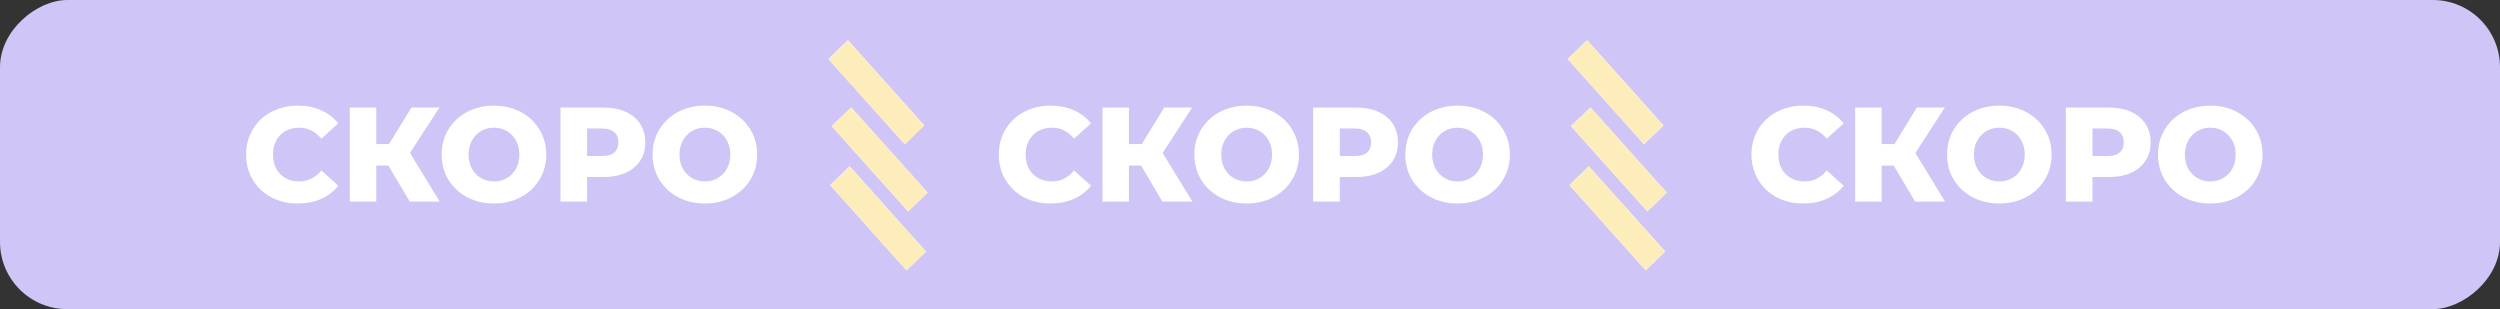 <svg width="186" height="23" viewBox="0 0 186 23" fill="none" xmlns="http://www.w3.org/2000/svg">
<rect x="0" y="0" width="186" height="23" fill="#333333" stroke="none"/>
<rect x="186" y="7.62939e-06" width="23" height="186" rx="5" transform="rotate(90 186 7.62939e-06)" fill="#CFC5F7"/>
<path d="M78.16 15.14C77.427 15.14 76.767 14.987 76.18 14.68C75.6 14.367 75.143 13.933 74.81 13.38C74.477 12.827 74.31 12.2 74.31 11.5C74.31 10.8 74.477 10.173 74.81 9.62C75.143 9.067 75.6 8.637 76.18 8.33C76.767 8.017 77.427 7.86 78.16 7.86C78.8 7.86 79.377 7.973 79.89 8.2C80.403 8.427 80.83 8.753 81.17 9.18L79.91 10.32C79.457 9.773 78.907 9.5 78.26 9.5C77.88 9.5 77.54 9.583 77.24 9.75C76.947 9.917 76.717 10.153 76.55 10.46C76.39 10.76 76.31 11.107 76.31 11.5C76.31 11.893 76.39 12.243 76.55 12.55C76.717 12.85 76.947 13.083 77.24 13.25C77.54 13.417 77.88 13.5 78.26 13.5C78.907 13.5 79.457 13.227 79.91 12.68L81.17 13.82C80.83 14.247 80.403 14.573 79.89 14.8C79.377 15.027 78.8 15.14 78.16 15.14ZM84.894 12.32H83.995V15L82.025 15L82.025 8L83.995 8V10.72H84.945L86.615 8L88.695 8L86.504 11.38L88.715 15L86.484 15L84.894 12.32ZM92.751 15.14C92.01 15.14 91.344 14.983 90.751 14.67C90.164 14.357 89.701 13.923 89.361 13.37C89.027 12.817 88.861 12.193 88.861 11.5C88.861 10.807 89.027 10.183 89.361 9.63C89.701 9.077 90.164 8.643 90.751 8.33C91.344 8.017 92.01 7.86 92.751 7.86C93.49 7.86 94.154 8.017 94.74 8.33C95.334 8.643 95.797 9.077 96.13 9.63C96.471 10.183 96.641 10.807 96.641 11.5C96.641 12.193 96.471 12.817 96.13 13.37C95.797 13.923 95.334 14.357 94.74 14.67C94.154 14.983 93.49 15.14 92.751 15.14ZM92.751 13.5C93.104 13.5 93.424 13.417 93.71 13.25C93.997 13.083 94.224 12.85 94.391 12.55C94.557 12.243 94.641 11.893 94.641 11.5C94.641 11.107 94.557 10.76 94.391 10.46C94.224 10.153 93.997 9.917 93.71 9.75C93.424 9.583 93.104 9.5 92.751 9.5C92.397 9.5 92.077 9.583 91.79 9.75C91.504 9.917 91.277 10.153 91.111 10.46C90.944 10.76 90.861 11.107 90.861 11.5C90.861 11.893 90.944 12.243 91.111 12.55C91.277 12.85 91.504 13.083 91.79 13.25C92.077 13.417 92.397 13.5 92.751 13.5ZM100.899 8C101.533 8 102.083 8.107 102.549 8.32C103.016 8.527 103.376 8.827 103.629 9.22C103.883 9.607 104.009 10.063 104.009 10.59C104.009 11.117 103.883 11.573 103.629 11.96C103.376 12.347 103.016 12.647 102.549 12.86C102.083 13.067 101.533 13.17 100.899 13.17L99.679 13.17V15L97.699 15L97.699 8L100.899 8ZM100.779 11.61C101.186 11.61 101.493 11.523 101.699 11.35C101.906 11.17 102.009 10.917 102.009 10.59C102.009 10.263 101.906 10.01 101.699 9.83C101.493 9.65 101.186 9.56 100.779 9.56L99.679 9.56V11.61L100.779 11.61ZM108.444 15.14C107.704 15.14 107.037 14.983 106.444 14.67C105.857 14.357 105.394 13.923 105.054 13.37C104.721 12.817 104.554 12.193 104.554 11.5C104.554 10.807 104.721 10.183 105.054 9.63C105.394 9.077 105.857 8.643 106.444 8.33C107.037 8.017 107.704 7.86 108.444 7.86C109.184 7.86 109.847 8.017 110.434 8.33C111.027 8.643 111.491 9.077 111.824 9.63C112.164 10.183 112.334 10.807 112.334 11.5C112.334 12.193 112.164 12.817 111.824 13.37C111.491 13.923 111.027 14.357 110.434 14.67C109.847 14.983 109.184 15.14 108.444 15.14ZM108.444 13.5C108.797 13.5 109.117 13.417 109.404 13.25C109.691 13.083 109.917 12.85 110.084 12.55C110.251 12.243 110.334 11.893 110.334 11.5C110.334 11.107 110.251 10.76 110.084 10.46C109.917 10.153 109.691 9.917 109.404 9.75C109.117 9.583 108.797 9.5 108.444 9.5C108.091 9.5 107.771 9.583 107.484 9.75C107.197 9.917 106.971 10.153 106.804 10.46C106.637 10.76 106.554 11.107 106.554 11.5C106.554 11.893 106.637 12.243 106.804 12.55C106.971 12.85 107.197 13.083 107.484 13.25C107.771 13.417 108.091 13.5 108.444 13.5Z" fill="white"/>
<path d="M134.16 15.14C133.427 15.14 132.767 14.987 132.18 14.68C131.6 14.367 131.143 13.933 130.81 13.38C130.477 12.827 130.31 12.2 130.31 11.5C130.31 10.8 130.477 10.173 130.81 9.62C131.143 9.067 131.6 8.637 132.18 8.33C132.767 8.017 133.427 7.86 134.16 7.86C134.8 7.86 135.377 7.973 135.89 8.2C136.403 8.427 136.83 8.753 137.17 9.18L135.91 10.32C135.457 9.773 134.907 9.5 134.26 9.5C133.88 9.5 133.54 9.583 133.24 9.75C132.947 9.917 132.717 10.153 132.55 10.46C132.39 10.76 132.31 11.107 132.31 11.5C132.31 11.893 132.39 12.243 132.55 12.55C132.717 12.85 132.947 13.083 133.24 13.25C133.54 13.417 133.88 13.5 134.26 13.5C134.907 13.5 135.457 13.227 135.91 12.68L137.17 13.82C136.83 14.247 136.403 14.573 135.89 14.8C135.377 15.027 134.8 15.14 134.16 15.14ZM140.894 12.32H139.994V15L138.024 15V8L139.994 8V10.72H140.944L142.614 8L144.694 8L142.504 11.38L144.714 15L142.484 15L140.894 12.32ZM148.751 15.14C148.011 15.14 147.344 14.983 146.751 14.67C146.164 14.357 145.701 13.923 145.361 13.37C145.027 12.817 144.861 12.193 144.861 11.5C144.861 10.807 145.027 10.183 145.361 9.63C145.701 9.077 146.164 8.643 146.751 8.33C147.344 8.017 148.011 7.86 148.751 7.86C149.491 7.86 150.154 8.017 150.741 8.33C151.334 8.643 151.797 9.077 152.131 9.63C152.471 10.183 152.641 10.807 152.641 11.5C152.641 12.193 152.471 12.817 152.131 13.37C151.797 13.923 151.334 14.357 150.741 14.67C150.154 14.983 149.491 15.14 148.751 15.14ZM148.751 13.5C149.104 13.5 149.424 13.417 149.711 13.25C149.997 13.083 150.224 12.85 150.391 12.55C150.557 12.243 150.641 11.893 150.641 11.5C150.641 11.107 150.557 10.76 150.391 10.46C150.224 10.153 149.997 9.917 149.711 9.75C149.424 9.583 149.104 9.5 148.751 9.5C148.397 9.5 148.077 9.583 147.791 9.75C147.504 9.917 147.277 10.153 147.111 10.46C146.944 10.76 146.861 11.107 146.861 11.5C146.861 11.893 146.944 12.243 147.111 12.55C147.277 12.85 147.504 13.083 147.791 13.25C148.077 13.417 148.397 13.5 148.751 13.5ZM156.899 8C157.533 8 158.083 8.107 158.549 8.32C159.016 8.527 159.376 8.827 159.629 9.22C159.883 9.607 160.009 10.063 160.009 10.59C160.009 11.117 159.883 11.573 159.629 11.96C159.376 12.347 159.016 12.647 158.549 12.86C158.083 13.067 157.533 13.17 156.899 13.17L155.679 13.17V15L153.699 15V8L156.899 8ZM156.779 11.61C157.186 11.61 157.493 11.523 157.699 11.35C157.906 11.17 158.009 10.917 158.009 10.59C158.009 10.263 157.906 10.01 157.699 9.83C157.493 9.65 157.186 9.56 156.779 9.56L155.679 9.56V11.61L156.779 11.61ZM164.444 15.14C163.704 15.14 163.037 14.983 162.444 14.67C161.857 14.357 161.394 13.923 161.054 13.37C160.721 12.817 160.554 12.193 160.554 11.5C160.554 10.807 160.721 10.183 161.054 9.63C161.394 9.077 161.857 8.643 162.444 8.33C163.037 8.017 163.704 7.86 164.444 7.86C165.184 7.86 165.847 8.017 166.434 8.33C167.027 8.643 167.491 9.077 167.824 9.63C168.164 10.183 168.334 10.807 168.334 11.5C168.334 12.193 168.164 12.817 167.824 13.37C167.491 13.923 167.027 14.357 166.434 14.67C165.847 14.983 165.184 15.14 164.444 15.14ZM164.444 13.5C164.797 13.5 165.117 13.417 165.404 13.25C165.691 13.083 165.917 12.85 166.084 12.55C166.251 12.243 166.334 11.893 166.334 11.5C166.334 11.107 166.251 10.76 166.084 10.46C165.917 10.153 165.691 9.917 165.404 9.75C165.117 9.583 164.797 9.5 164.444 9.5C164.091 9.5 163.771 9.583 163.484 9.75C163.197 9.917 162.971 10.153 162.804 10.46C162.637 10.76 162.554 11.107 162.554 11.5C162.554 11.893 162.637 12.243 162.804 12.55C162.971 12.85 163.197 13.083 163.484 13.25C163.771 13.417 164.091 13.5 164.444 13.5Z" fill="white"/>
<path d="M22.16 15.14C21.427 15.14 20.767 14.987 20.18 14.68C19.6 14.367 19.143 13.933 18.81 13.38C18.477 12.827 18.31 12.2 18.31 11.5C18.31 10.8 18.477 10.173 18.81 9.62C19.143 9.067 19.6 8.637 20.18 8.33C20.767 8.017 21.427 7.86 22.16 7.86C22.8 7.86 23.377 7.973 23.89 8.2C24.403 8.427 24.83 8.753 25.17 9.18L23.91 10.32C23.457 9.773 22.907 9.5 22.26 9.5C21.88 9.5 21.54 9.583 21.24 9.75C20.947 9.917 20.717 10.153 20.55 10.46C20.39 10.76 20.31 11.107 20.31 11.5C20.31 11.893 20.39 12.243 20.55 12.55C20.717 12.85 20.947 13.083 21.24 13.25C21.54 13.417 21.88 13.5 22.26 13.5C22.907 13.5 23.457 13.227 23.91 12.68L25.17 13.82C24.83 14.247 24.403 14.573 23.89 14.8C23.377 15.027 22.8 15.14 22.16 15.14ZM28.895 12.32H27.994L27.994 15L26.024 15L26.024 8L27.994 8L27.994 10.72H28.945L30.614 8L32.694 8L30.505 11.38L32.715 15L30.485 15L28.895 12.32ZM36.751 15.14C36.011 15.14 35.344 14.983 34.751 14.67C34.164 14.357 33.7 13.923 33.361 13.37C33.027 12.817 32.861 12.193 32.861 11.5C32.861 10.807 33.027 10.183 33.361 9.63C33.7 9.077 34.164 8.643 34.751 8.33C35.344 8.017 36.011 7.86 36.751 7.86C37.49 7.86 38.154 8.017 38.74 8.33C39.334 8.643 39.797 9.077 40.13 9.63C40.471 10.183 40.641 10.807 40.641 11.5C40.641 12.193 40.471 12.817 40.13 13.37C39.797 13.923 39.334 14.357 38.74 14.67C38.154 14.983 37.49 15.14 36.751 15.14ZM36.751 13.5C37.104 13.5 37.424 13.417 37.711 13.25C37.997 13.083 38.224 12.85 38.391 12.55C38.557 12.243 38.641 11.893 38.641 11.5C38.641 11.107 38.557 10.76 38.391 10.46C38.224 10.153 37.997 9.917 37.711 9.75C37.424 9.583 37.104 9.5 36.751 9.5C36.397 9.5 36.077 9.583 35.791 9.75C35.504 9.917 35.277 10.153 35.111 10.46C34.944 10.76 34.861 11.107 34.861 11.5C34.861 11.893 34.944 12.243 35.111 12.55C35.277 12.85 35.504 13.083 35.791 13.25C36.077 13.417 36.397 13.5 36.751 13.5ZM44.899 8C45.533 8 46.083 8.107 46.549 8.32C47.016 8.527 47.376 8.827 47.629 9.22C47.883 9.607 48.009 10.063 48.009 10.59C48.009 11.117 47.883 11.573 47.629 11.96C47.376 12.347 47.016 12.647 46.549 12.86C46.083 13.067 45.533 13.17 44.899 13.17L43.679 13.17V15L41.699 15L41.699 8L44.899 8ZM44.779 11.61C45.186 11.61 45.493 11.523 45.699 11.35C45.906 11.17 46.009 10.917 46.009 10.59C46.009 10.263 45.906 10.01 45.699 9.83C45.493 9.65 45.186 9.56 44.779 9.56L43.679 9.56L43.679 11.61L44.779 11.61ZM52.444 15.14C51.704 15.14 51.037 14.983 50.444 14.67C49.857 14.357 49.394 13.923 49.054 13.37C48.721 12.817 48.554 12.193 48.554 11.5C48.554 10.807 48.721 10.183 49.054 9.63C49.394 9.077 49.857 8.643 50.444 8.33C51.037 8.017 51.704 7.86 52.444 7.86C53.184 7.86 53.847 8.017 54.434 8.33C55.027 8.643 55.491 9.077 55.824 9.63C56.164 10.183 56.334 10.807 56.334 11.5C56.334 12.193 56.164 12.817 55.824 13.37C55.491 13.923 55.027 14.357 54.434 14.67C53.847 14.983 53.184 15.14 52.444 15.14ZM52.444 13.5C52.797 13.5 53.117 13.417 53.404 13.25C53.691 13.083 53.917 12.85 54.084 12.55C54.251 12.243 54.334 11.893 54.334 11.5C54.334 11.107 54.251 10.76 54.084 10.46C53.917 10.153 53.691 9.917 53.404 9.75C53.117 9.583 52.797 9.5 52.444 9.5C52.091 9.5 51.771 9.583 51.484 9.75C51.197 9.917 50.971 10.153 50.804 10.46C50.637 10.76 50.554 11.107 50.554 11.5C50.554 11.893 50.637 12.243 50.804 12.55C50.971 12.85 51.197 13.083 51.484 13.25C51.771 13.417 52.091 13.5 52.444 13.5Z" fill="white"/>
<line y1="-1" x2="8.499" y2="-1" transform="matrix(-0.667 -0.745 0.72 -0.694 68.755 9.333)" stroke="white" stroke-width="2"/>
<line y1="-1" x2="8.499" y2="-1" transform="matrix(-0.667 -0.745 0.72 -0.694 68.755 9.333)" stroke="white" stroke-width="2"/>
<line y1="-1" x2="8.499" y2="-1" transform="matrix(-0.667 -0.745 0.72 -0.694 68.755 9.333)" stroke="#FDEDBA" stroke-width="2"/>
<line y1="-1" x2="8.499" y2="-1" transform="matrix(-0.667 -0.745 0.72 -0.694 68.882 18.713)" stroke="white" stroke-width="2"/>
<line y1="-1" x2="8.499" y2="-1" transform="matrix(-0.667 -0.745 0.72 -0.694 68.882 18.713)" stroke="white" stroke-width="2"/>
<line y1="-1" x2="8.499" y2="-1" transform="matrix(-0.667 -0.745 0.72 -0.694 68.882 18.713)" stroke="#FDEDBA" stroke-width="2"/>
<line y1="-1" x2="8.499" y2="-1" transform="matrix(-0.667 -0.745 0.72 -0.694 69 14.33)" stroke="white" stroke-width="2"/>
<line y1="-1" x2="8.499" y2="-1" transform="matrix(-0.667 -0.745 0.72 -0.694 69 14.33)" stroke="white" stroke-width="2"/>
<line y1="-1" x2="8.499" y2="-1" transform="matrix(-0.667 -0.745 0.72 -0.694 69 14.33)" stroke="#FDEDBA" stroke-width="2"/>
<line y1="-1" x2="8.499" y2="-1" transform="matrix(-0.667 -0.745 0.72 -0.694 123.755 9.333)" stroke="white" stroke-width="2"/>
<line y1="-1" x2="8.499" y2="-1" transform="matrix(-0.667 -0.745 0.72 -0.694 123.755 9.333)" stroke="white" stroke-width="2"/>
<line y1="-1" x2="8.499" y2="-1" transform="matrix(-0.667 -0.745 0.72 -0.694 123.755 9.333)" stroke="#FDEDBA" stroke-width="2"/>
<line y1="-1" x2="8.499" y2="-1" transform="matrix(-0.667 -0.745 0.72 -0.694 123.882 18.713)" stroke="white" stroke-width="2"/>
<line y1="-1" x2="8.499" y2="-1" transform="matrix(-0.667 -0.745 0.72 -0.694 123.882 18.713)" stroke="white" stroke-width="2"/>
<line y1="-1" x2="8.499" y2="-1" transform="matrix(-0.667 -0.745 0.72 -0.694 123.882 18.713)" stroke="#FDEDBA" stroke-width="2"/>
<line y1="-1" x2="8.499" y2="-1" transform="matrix(-0.667 -0.745 0.72 -0.694 124 14.33)" stroke="white" stroke-width="2"/>
<line y1="-1" x2="8.499" y2="-1" transform="matrix(-0.667 -0.745 0.72 -0.694 124 14.33)" stroke="white" stroke-width="2"/>
<line y1="-1" x2="8.499" y2="-1" transform="matrix(-0.667 -0.745 0.72 -0.694 124 14.33)" stroke="#FDEDBA" stroke-width="2"/>
</svg>
